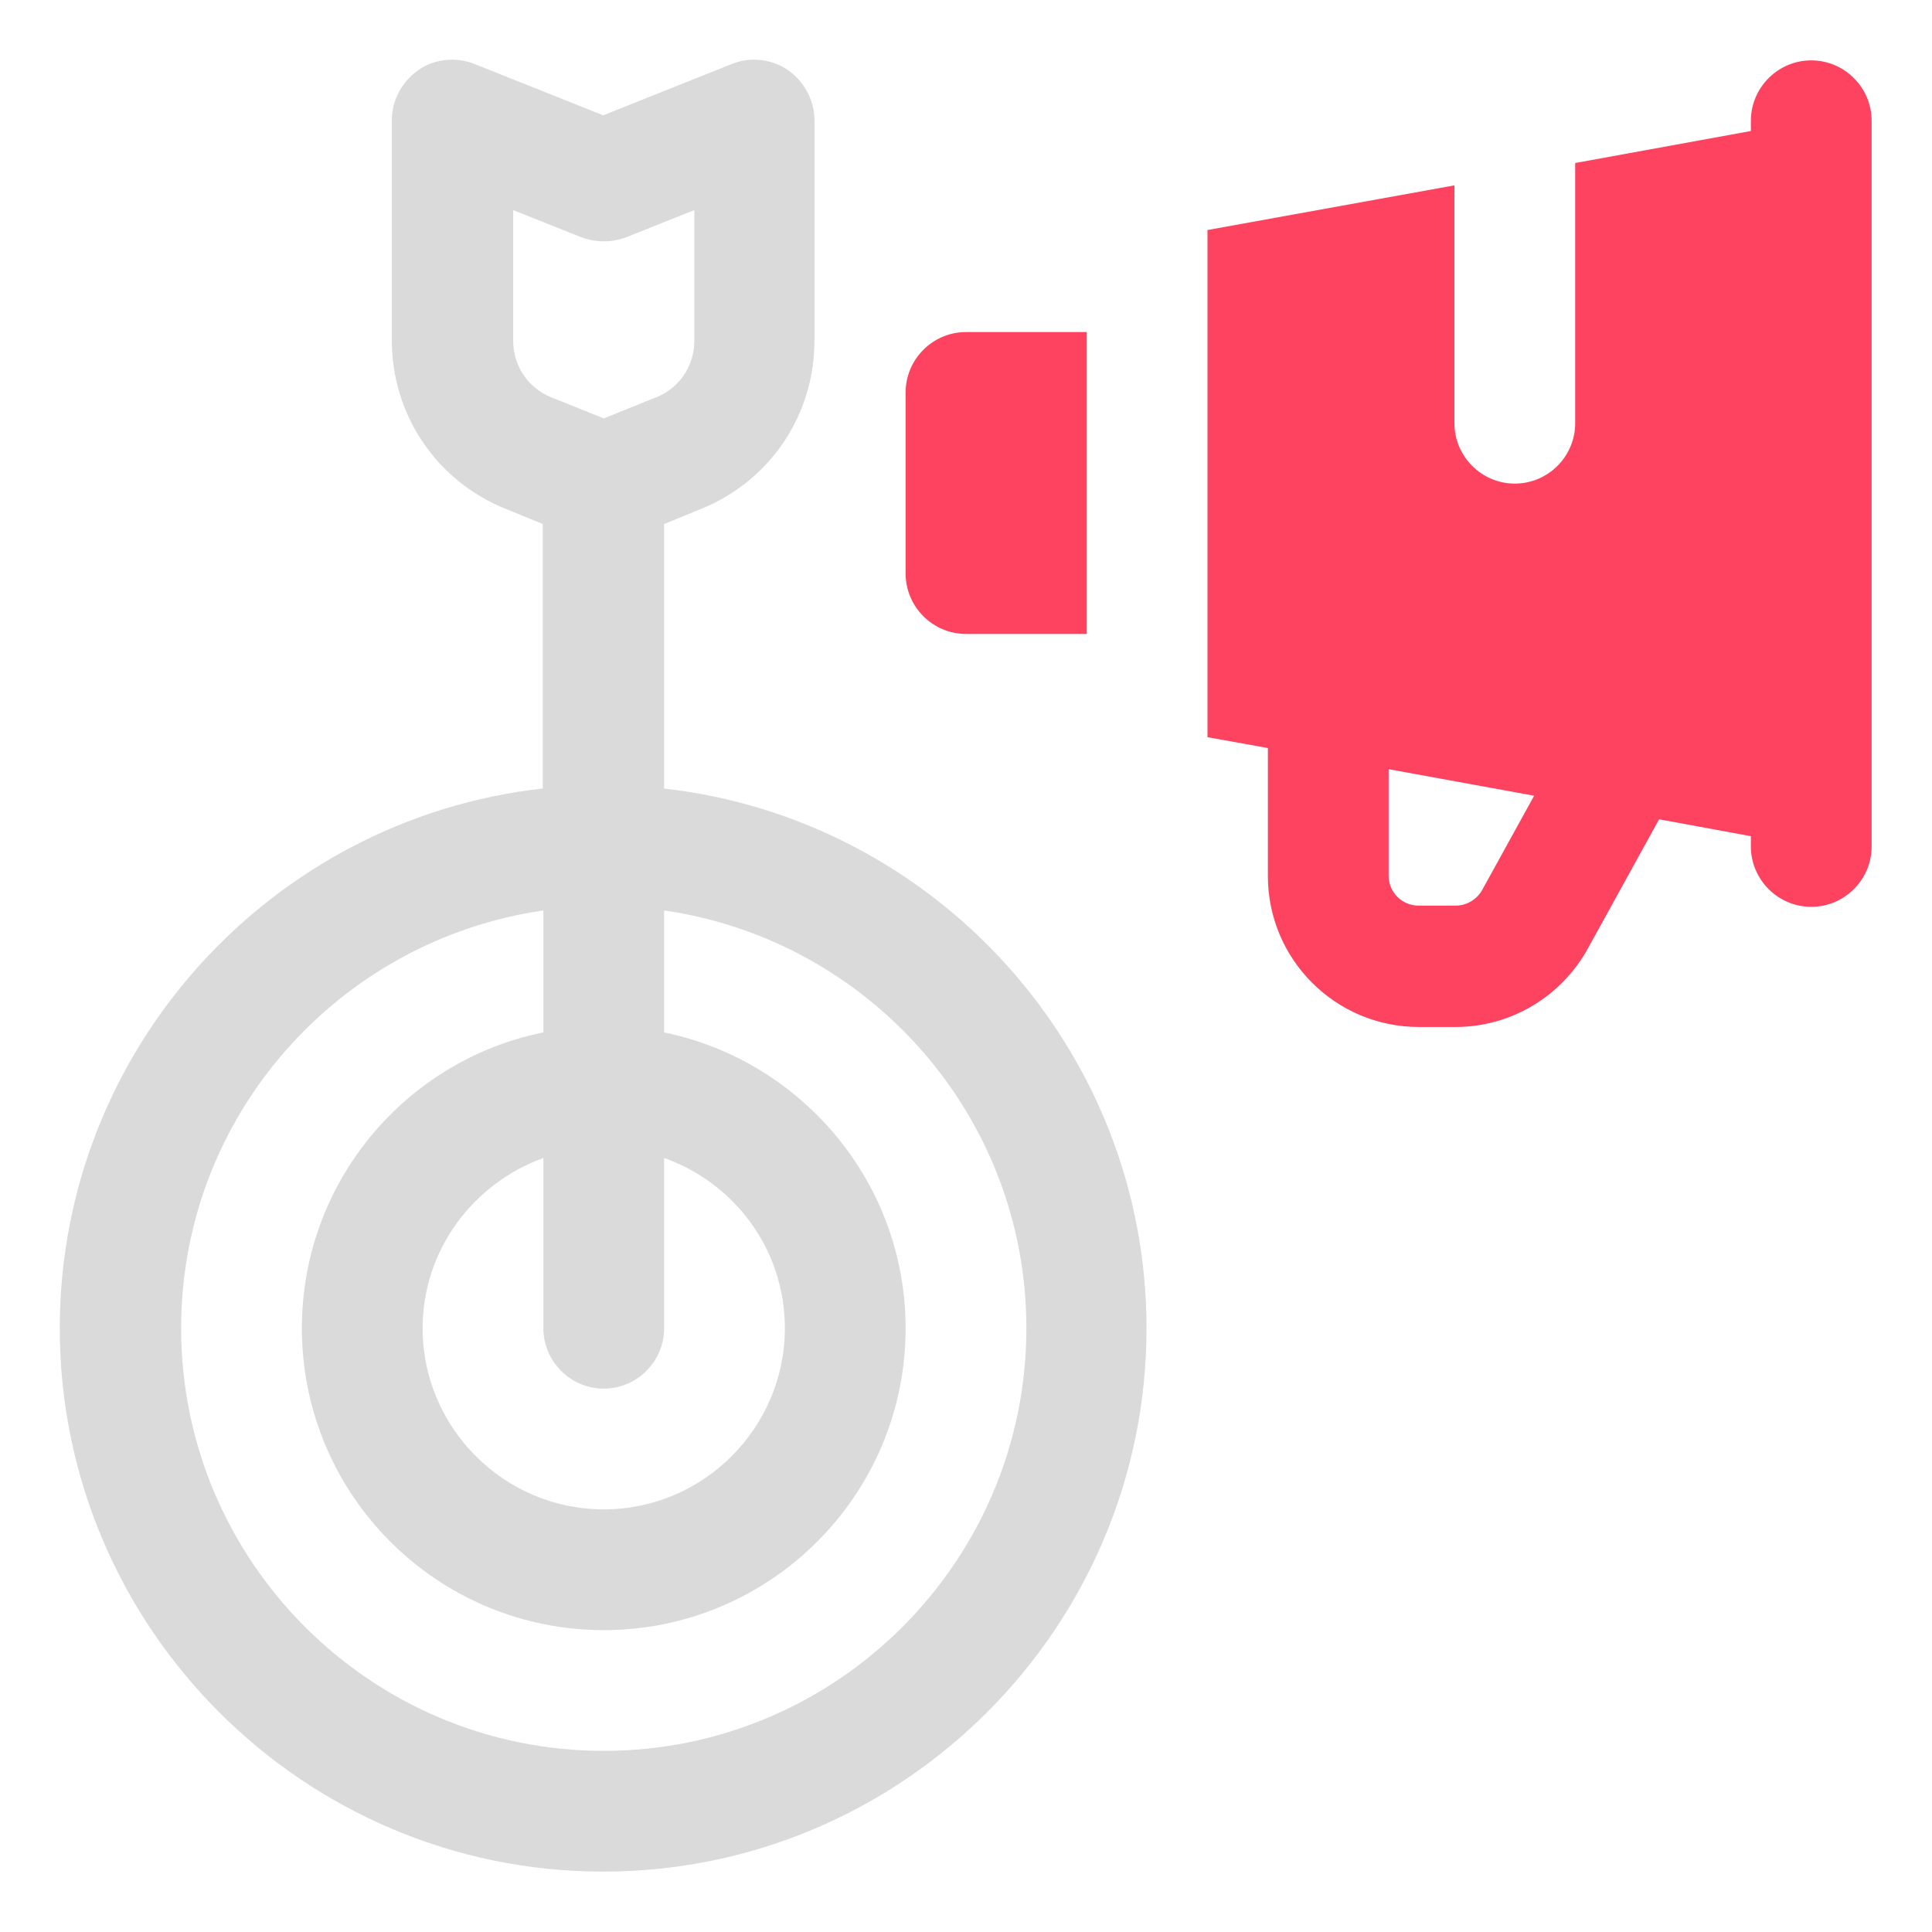 <?xml version="1.0" encoding="UTF-8"?>
<svg id="OBJECT" xmlns="http://www.w3.org/2000/svg" viewBox="0 0 32 32">
  <defs>
    <style>
      .cls-1 {
        fill: #FD4360;
      }

      .cls-1, .cls-2 {
        stroke-width: 0px;
      }

      .cls-2 {
        fill: #dadada;
      }
    </style>
  </defs>
  <path class="cls-2" d="m11,13.06v-4.38l.61-.25s0,0,0,0c1.14-.46,1.88-1.55,1.88-2.79v-3.65c0-.33-.17-.64-.44-.83-.28-.19-.63-.22-.93-.1l-2.13.85-2.13-.85c-.3-.12-.66-.09-.93.1-.27.19-.44.5-.44.83v3.65c0,1.23.74,2.33,1.89,2.79l.61.25v4.38c-4.49.5-8,4.32-8,8.94,0,4.96,4.04,9,9,9s9-4.04,9-9c0-4.62-3.51-8.44-8-8.94Zm-2.5-7.41v-2.17l1.13.45c.24.09.5.09.74,0l1.13-.45v2.17c0,.41-.25.78-.63.93l-.87.35-.87-.35c-.38-.15-.63-.52-.63-.93Zm1.5,17.35c.55,0,1-.45,1-1v-2.82c1.16.41,2,1.51,2,2.82,0,1.65-1.35,3-3,3s-3-1.35-3-3c0-1.3.84-2.4,2-2.82v2.82c0,.55.45,1,1,1Zm0,6c-3.86,0-7-3.14-7-7,0-3.52,2.61-6.43,6-6.92v2.02c-2.28.46-4,2.48-4,4.9,0,2.76,2.24,5,5,5s5-2.24,5-5c0-2.41-1.72-4.43-4-4.9v-2.02c3.39.49,6,3.4,6,6.92,0,3.86-3.14,7-7,7Z"/>
  <g>
    <path class="cls-1" d="m30,1c-.55,0-1,.45-1,1v.17l-2.91.53v4.31c0,.55-.45,1-1,1s-1-.45-1-1v-3.94l-4.09.74v8.4l1,.18v2.12c0,1.38,1.12,2.5,2.5,2.5h.61c.91,0,1.75-.5,2.19-1.3l1.18-2.14,1.52.28v.17c0,.55.45,1,1,1s1-.45,1-1V2c0-.55-.45-1-1-1Zm-5.45,13.74c-.09.16-.26.26-.44.26h-.61c-.28,0-.5-.22-.5-.5v-1.76l2.41.44-.86,1.56Z"/>
    <path class="cls-1" d="m15,6.5v3c0,.55.45,1,1,1h2v-5h-2c-.55,0-1,.45-1,1Z"/>
  </g>
</svg>